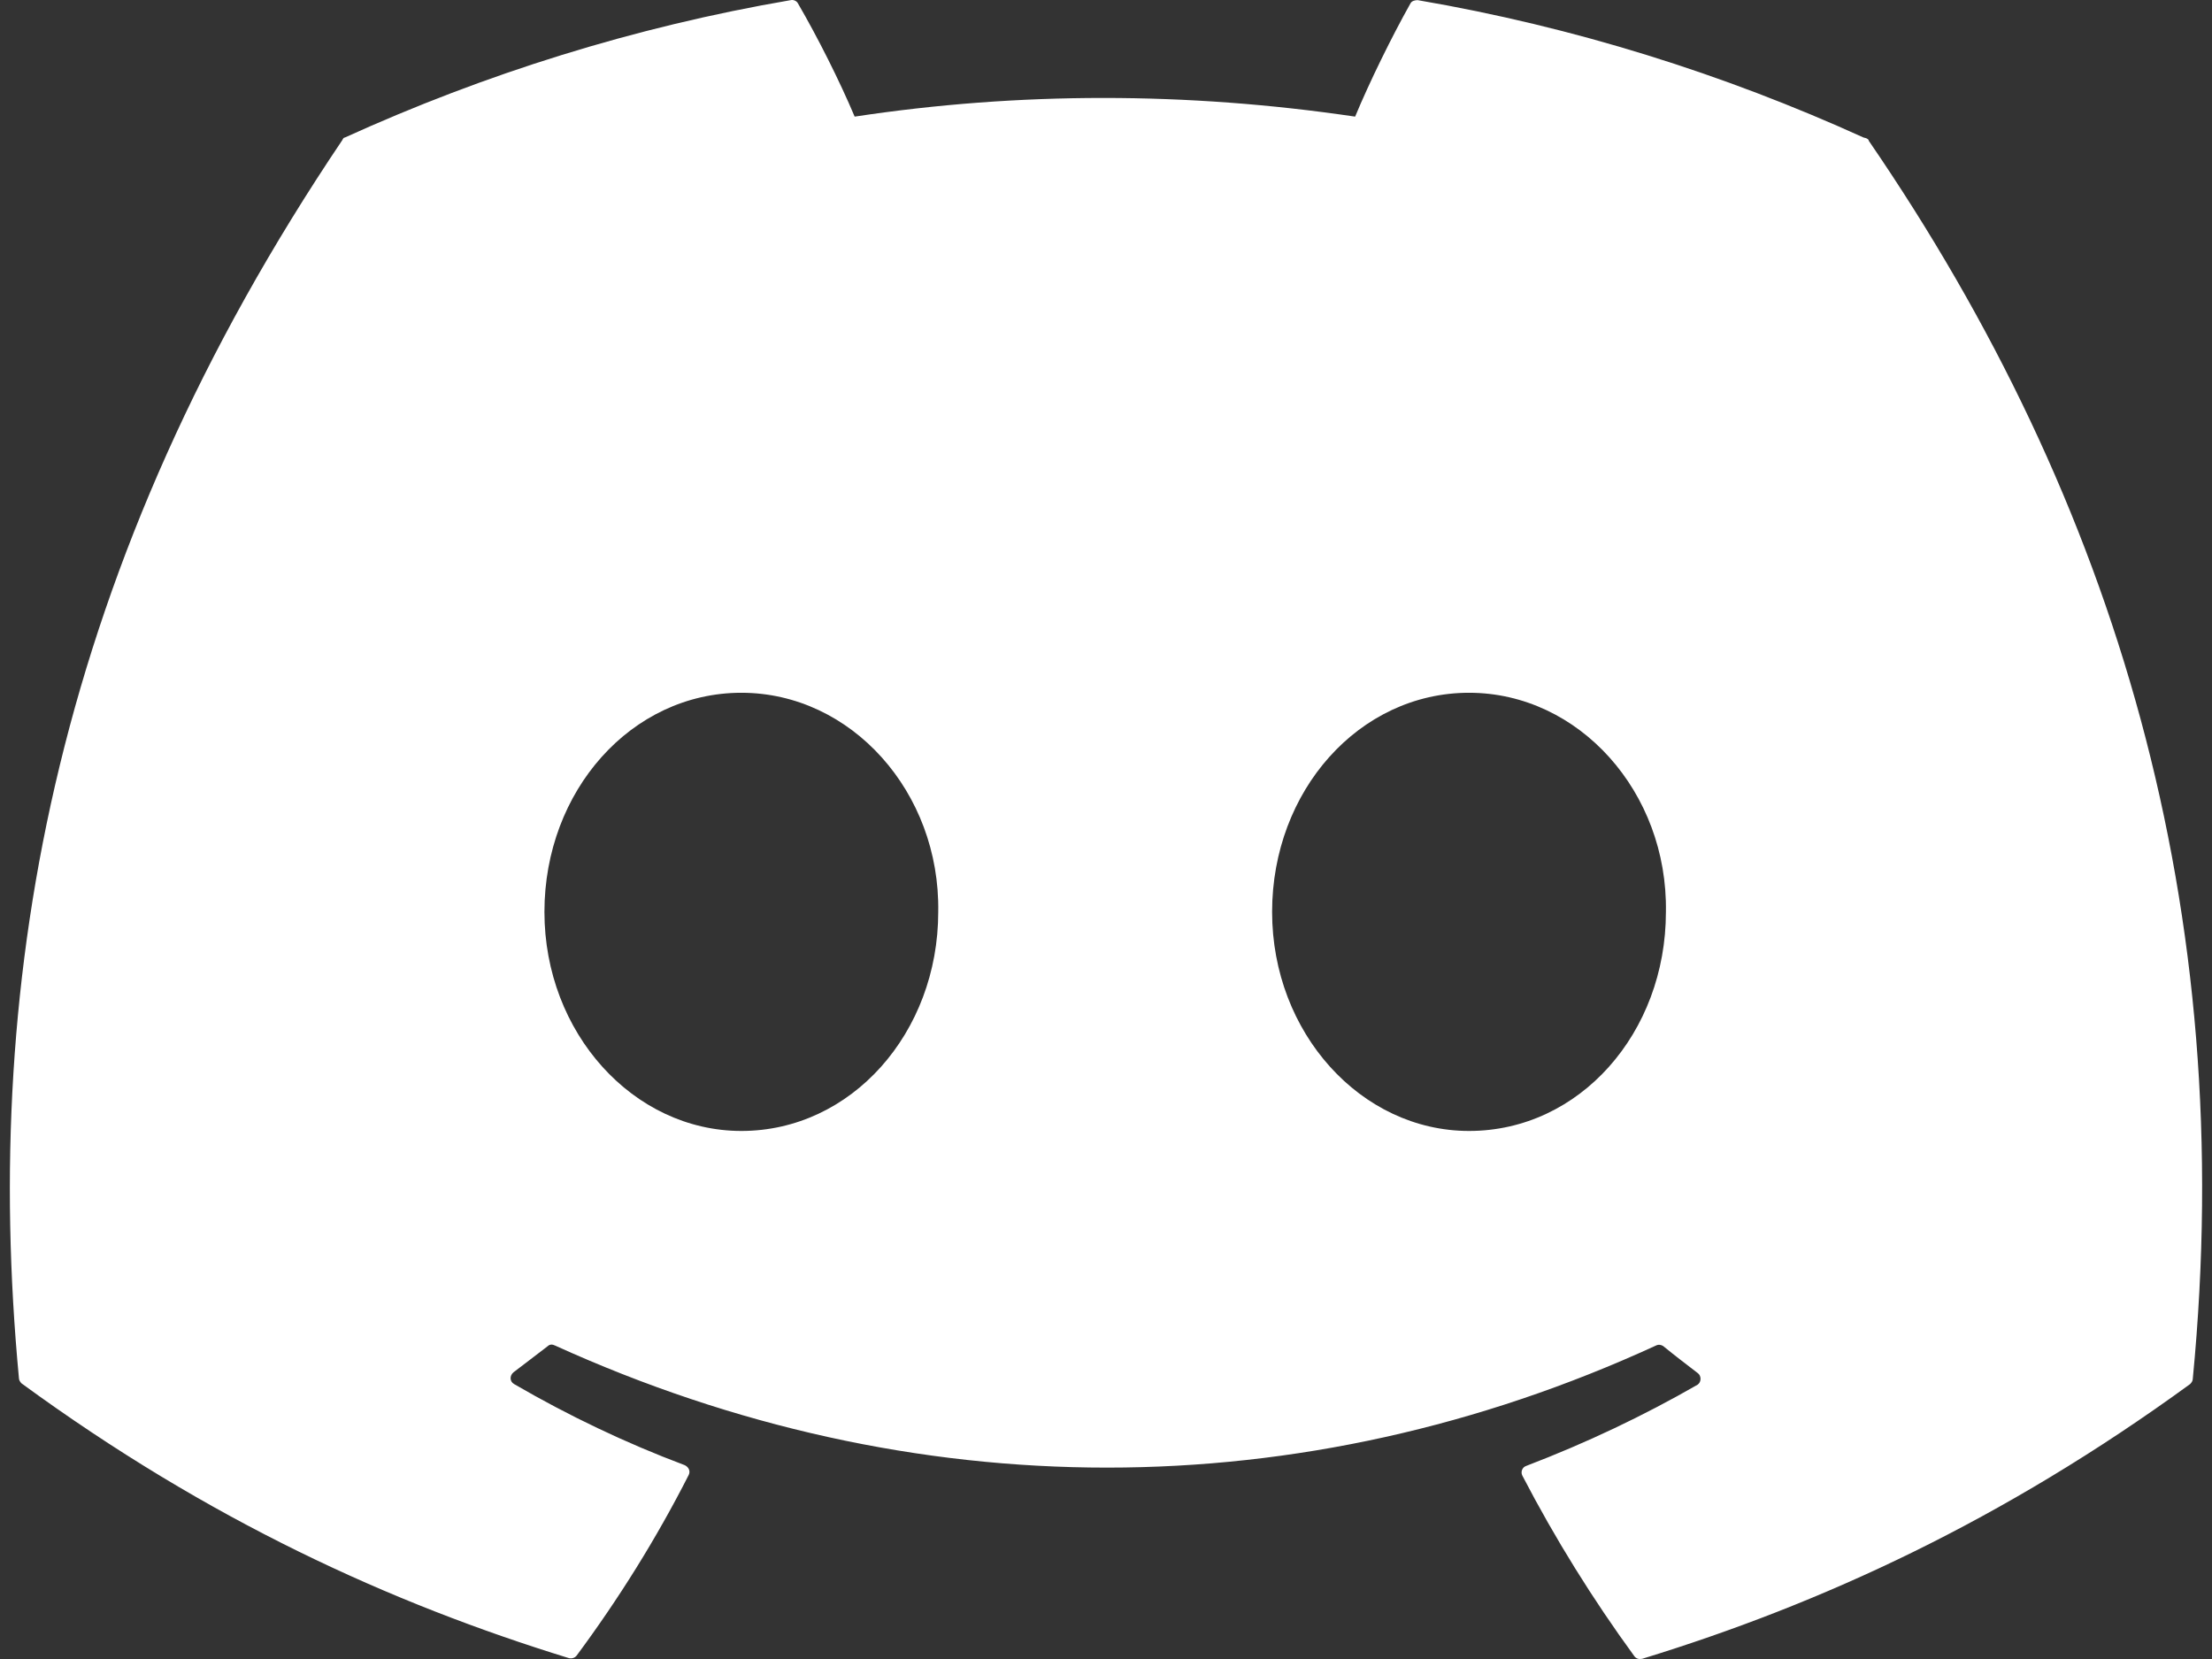 <svg width="32" height="24" viewBox="0 0 32 24" fill="none" xmlns="http://www.w3.org/2000/svg">
<rect x="0" y="0" width="32" height="24" fill="#333333" stroke="none"/>
<path d="M26.958 1.989C24.939 1.072 22.776 0.39 20.509 0.002C20.471 0.002 20.423 0.012 20.404 0.05C20.128 0.542 19.813 1.185 19.604 1.687C17.165 1.327 14.745 1.327 12.364 1.687C12.144 1.166 11.83 0.542 11.544 0.05C11.525 0.012 11.477 -0.007 11.439 0.002C9.172 0.39 7.009 1.072 4.99 1.989C4.971 1.989 4.961 2.008 4.952 2.027C0.846 8.12 -0.279 14.072 0.274 19.938C0.274 19.966 0.293 19.994 0.312 20.013C3.018 21.991 5.647 23.192 8.229 23.987C8.267 23.997 8.315 23.987 8.343 23.949C8.953 23.126 9.496 22.256 9.963 21.338C9.991 21.281 9.963 21.224 9.906 21.196C9.048 20.874 8.219 20.477 7.438 20.023C7.371 19.985 7.371 19.9 7.429 19.852C7.591 19.73 7.762 19.597 7.924 19.474C7.953 19.446 7.991 19.446 8.029 19.465C13.211 21.82 18.832 21.82 23.957 19.465C23.995 19.446 24.034 19.455 24.062 19.474C24.224 19.607 24.386 19.73 24.558 19.862C24.615 19.9 24.615 19.994 24.558 20.032C23.767 20.486 22.948 20.874 22.081 21.206C22.023 21.224 21.995 21.291 22.023 21.347C22.5 22.265 23.043 23.136 23.643 23.959C23.672 23.997 23.71 24.006 23.757 23.997C26.349 23.202 28.968 22 31.683 20.023C31.703 20.004 31.722 19.976 31.722 19.947C32.379 13.163 30.616 7.259 27.035 2.037C27.035 2.018 27.015 2.008 26.996 1.999L26.958 1.989ZM10.725 16.361C9.162 16.361 7.876 14.942 7.876 13.192C7.876 11.441 9.134 10.022 10.725 10.022C12.316 10.022 13.602 11.46 13.573 13.192C13.573 14.942 12.316 16.361 10.725 16.361ZM21.252 16.361C19.689 16.361 18.403 14.942 18.403 13.192C18.403 11.441 19.661 10.022 21.252 10.022C22.843 10.022 24.129 11.46 24.1 13.192C24.1 14.942 22.852 16.361 21.252 16.361Z" fill="#fff"/>
</svg>
